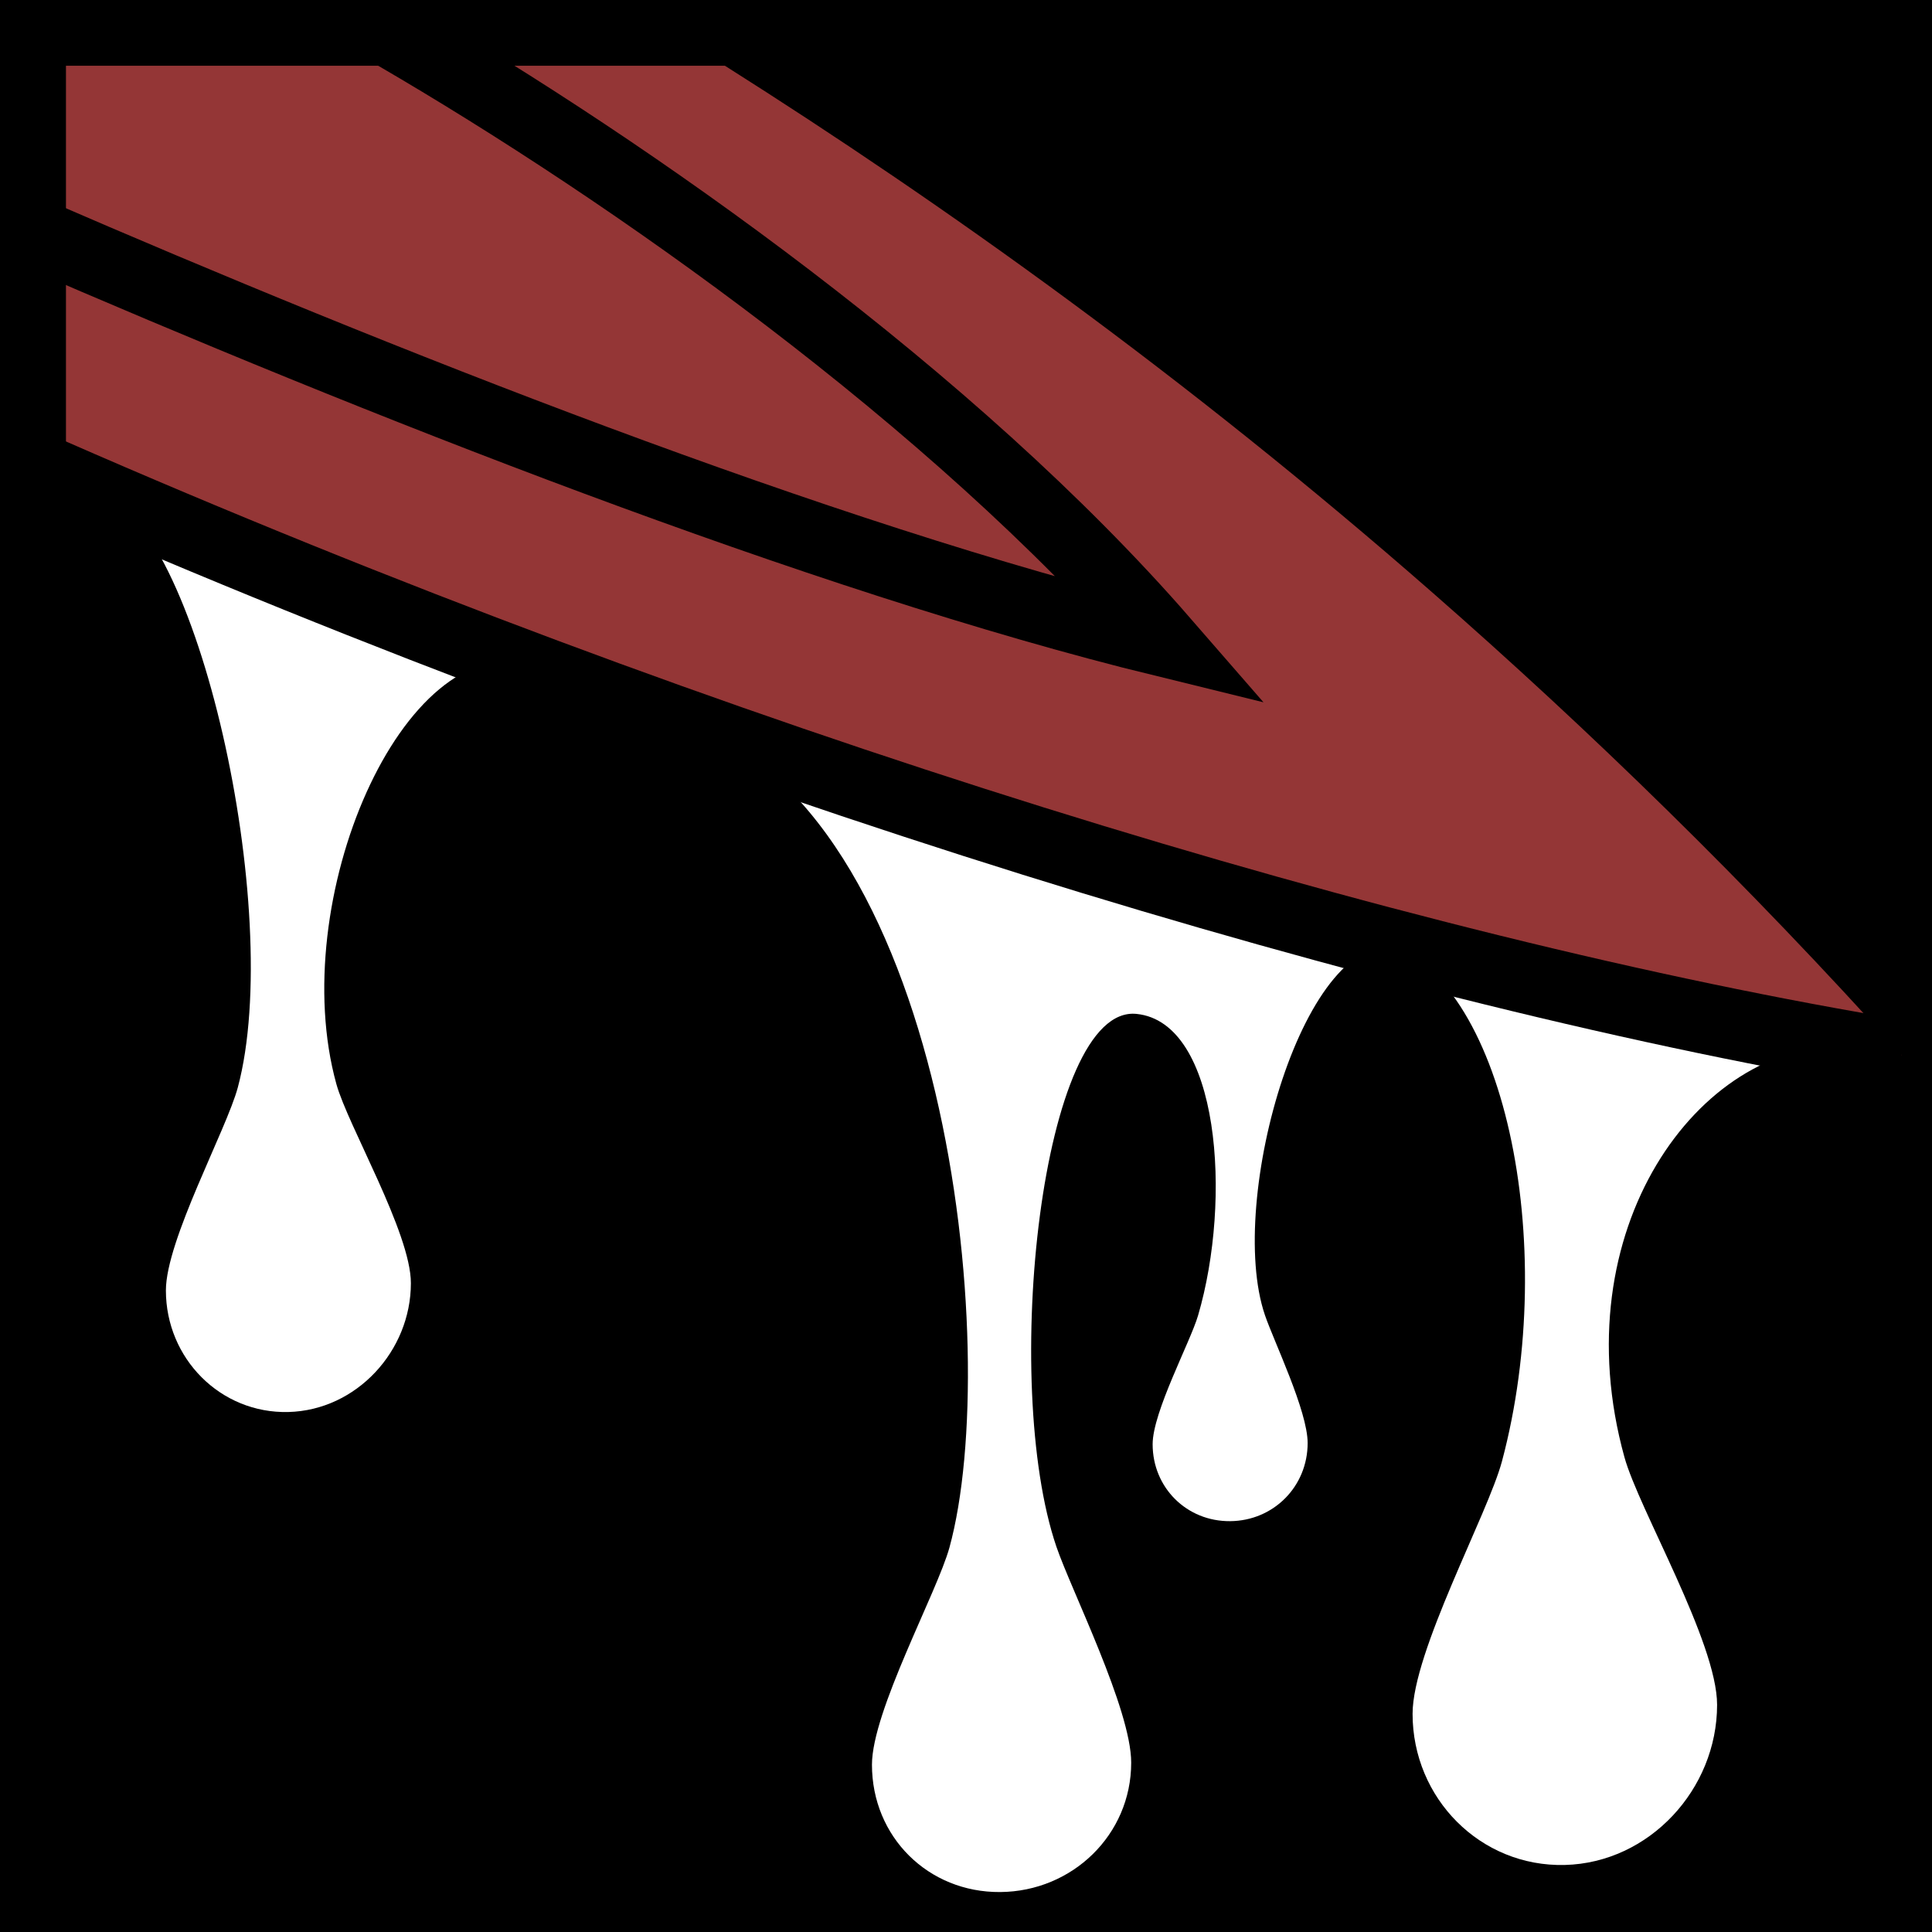 <svg viewBox="0 0 512 512" xmlns="http://www.w3.org/2000/svg">
<path d="m0,0h512v512h-512z"/>
<g transform="matrix(18.689,0,0,18.689,-3388.589,-10387.117)">
<path d="m201.187,569.233c-2.584-2.016-5.405-2.549-10.223-3.218 3.79,1.187 4.574,8.944 3.814,11.716-.174.633-1.099,2.321-1.099,3.08 3e-05,1.023.797,1.814 1.819,1.806s1.857-.812 1.857-1.835c-1e-05-.755-.851-2.447-1.061-3.063-.789-2.317-.212-7.693 1.137-7.554 1.178.121 1.356,2.629.872,4.277-.112.38-.644,1.368-.644,1.825 3e-05,.616.483,1.096 1.099,1.091 .616-.005 1.099-.492 1.099-1.108-1e-05-.455-.48-1.444-.606-1.815-.553-1.623.573-5.57 1.937-5.203z" fill="#fff"/>
<path d="m188.855,565.195c-1.11-.726-4.461-2.334-6.138-2.418 1.392.375 2.634,5.947 1.97,8.43-.16.598-1.02,2.168-1.02,2.879-1e-05,.964.774,1.748 1.737,1.724s1.737-.863 1.737-1.827c0-.715-.894-2.234-1.057-2.825-.716-2.588.93-6.442 2.77-5.964z" fill="#fff"/>
<path d="m207.482,570.625c-1.38-.902-4.488-1.378-6.572-1.482 1.731.466 2.527,4.281 1.702,7.368-.199.743-1.267,2.695-1.267,3.579-2e-05,1.198.962,2.173 2.159,2.143s2.159-1.073 2.159-2.271c0-.889-1.111-2.776-1.314-3.512-.89-3.217 1.056-5.893 3.133-5.826z" fill="#fff"/>
<path d="m182.25,556.719v5.844c9.245,4.029 18.949,7.027 26.031,8.188-2.194-2.441-4.436-4.619-6.656-6.562-3.499-3.064-6.929-5.507-10.031-7.469h-9.344z" fill="#943636"/>
<path d="m186.921,556.283c3.344,1.946 7.895,5.149 10.899,8.603-4.884-1.196-11.232-3.717-16.093-5.826" fill="none" stroke="#000"/>
<path d="m182.027,562.496c9.31,4.078 19.112,7.086 26.251,8.256" fill="none" stroke="#000"/>
</g>
</svg>
